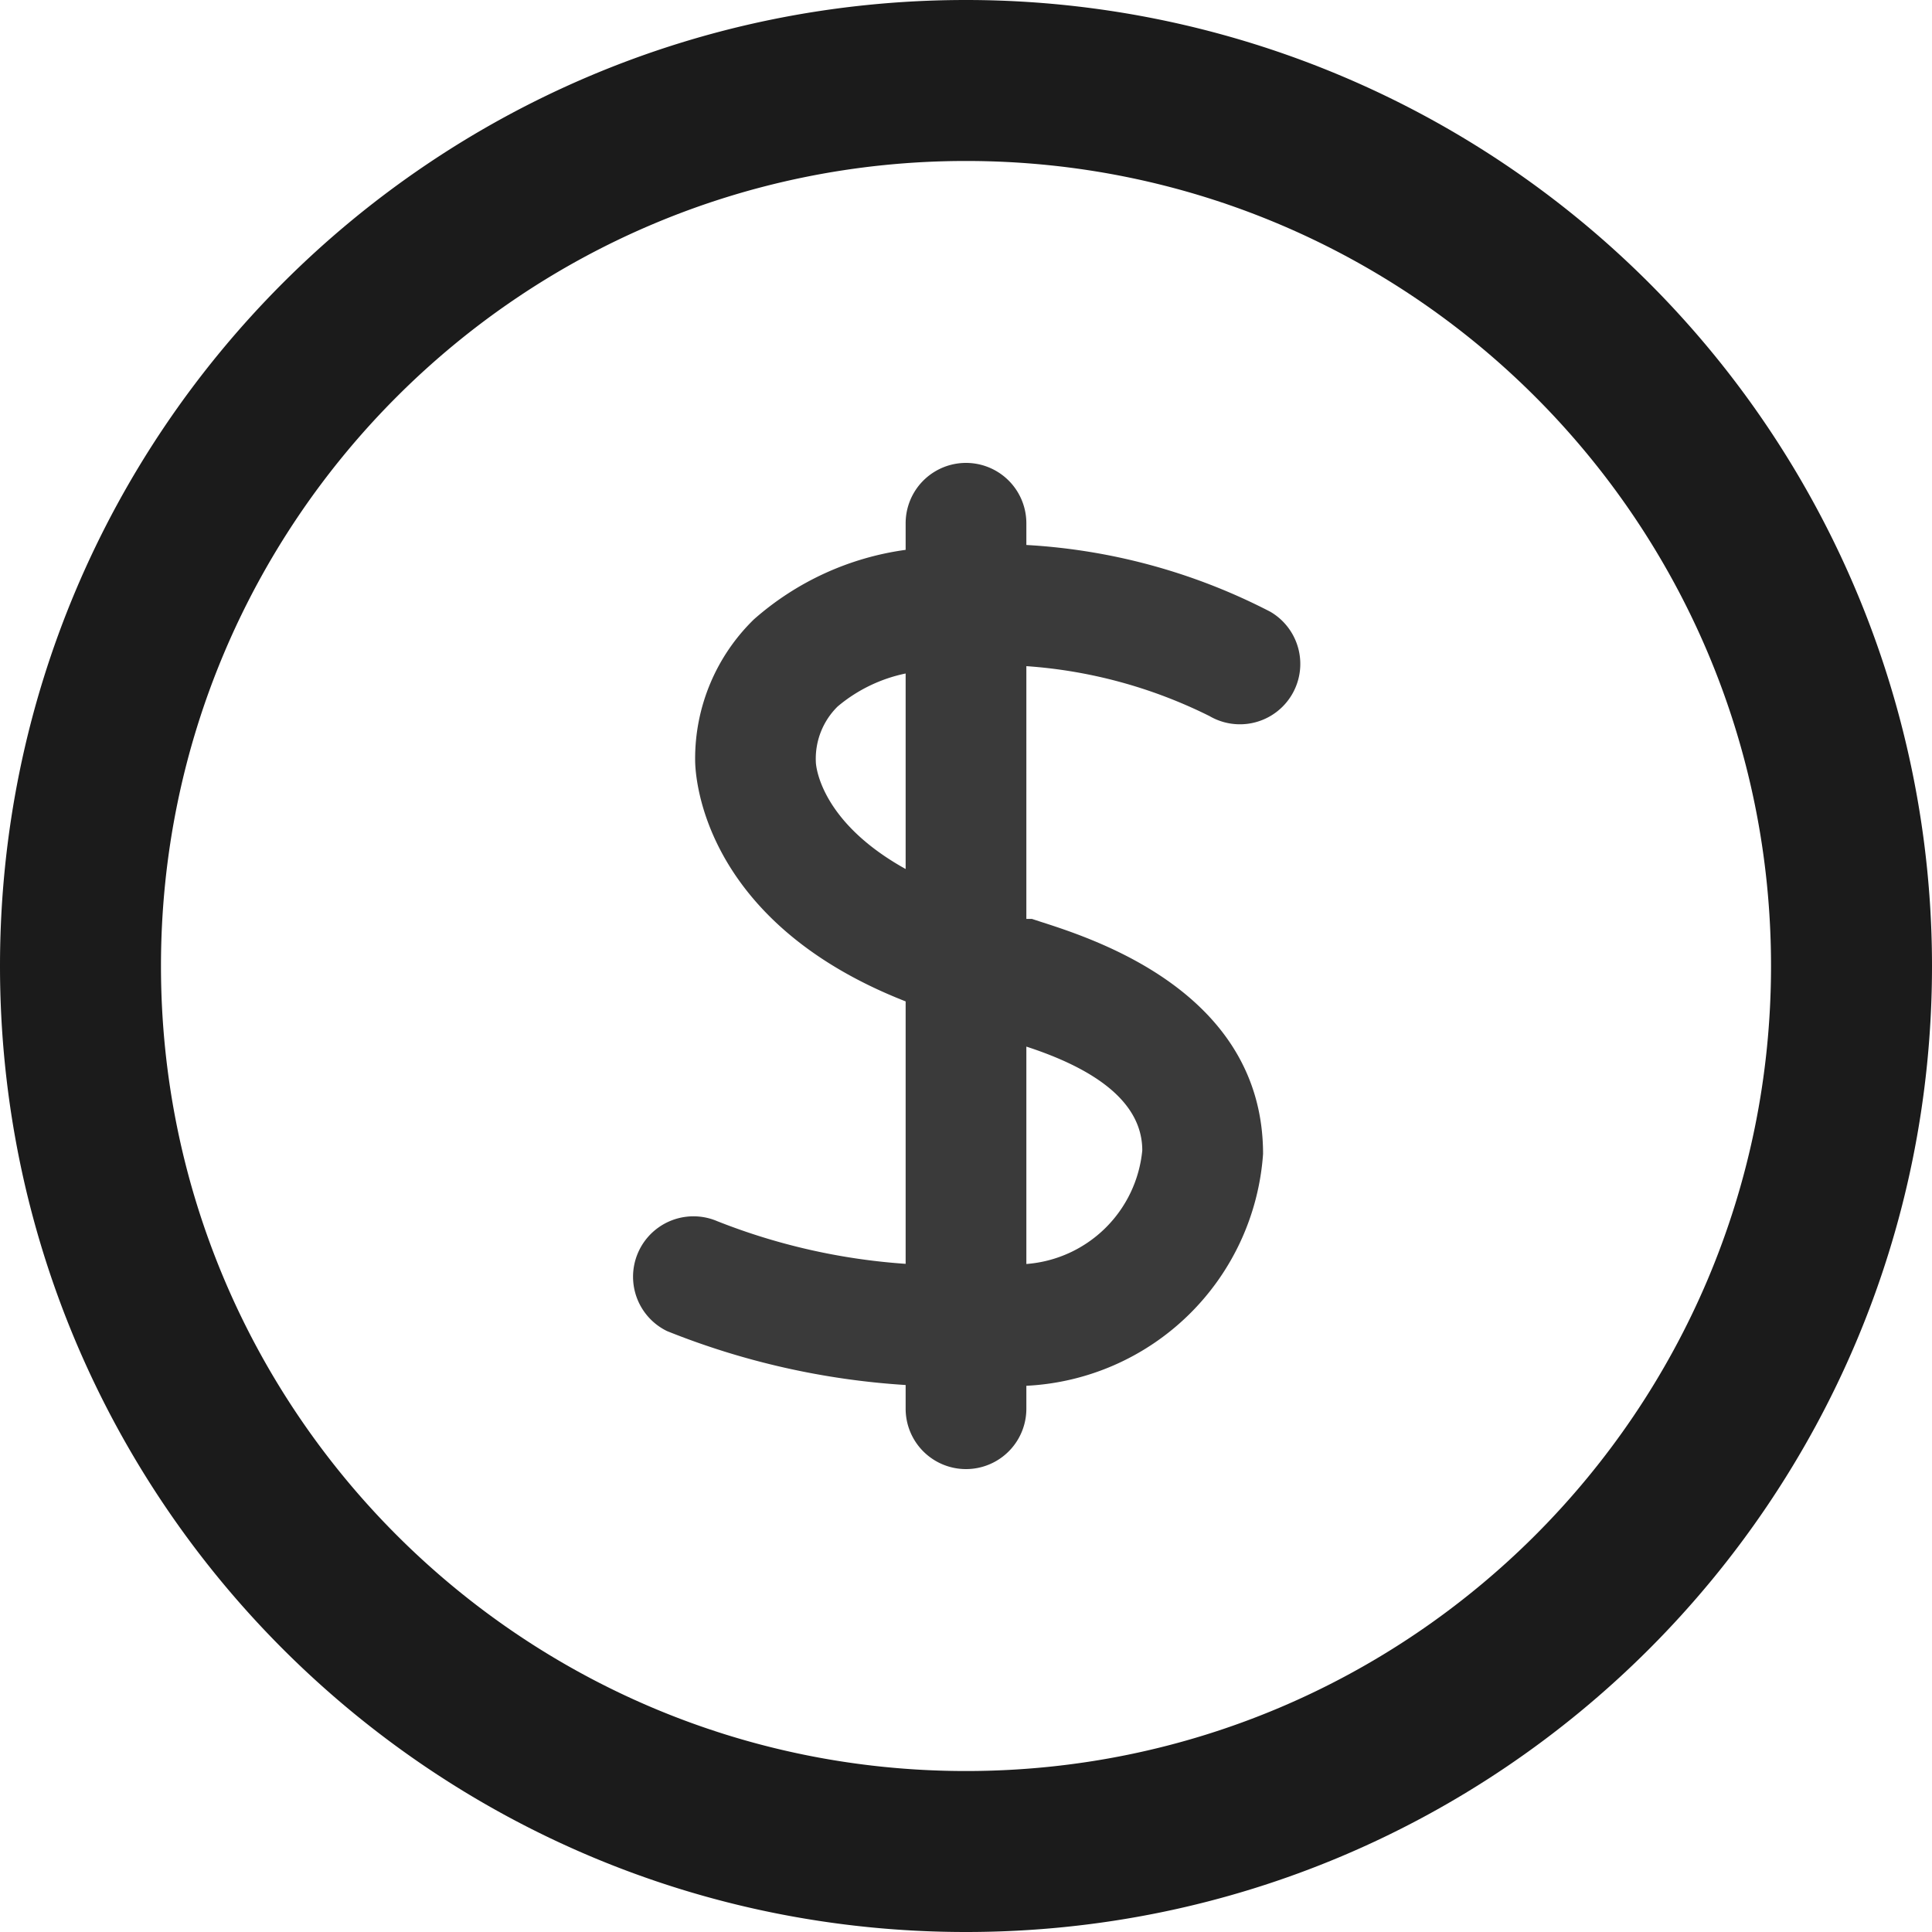<svg xmlns="http://www.w3.org/2000/svg" width="23" height="23" viewBox="0 0 25 25">
    <g fill="none" fill-rule="nonzero">
        <path fill="#1B1B1B" d="M12.5 2.083c5.753 0 10.417 4.664 10.417 10.417S18.253 22.917 12.5 22.917 2.083 18.253 2.083 12.5 6.747 2.083 12.5 2.083zM12.5 0C5.596 0 0 5.596 0 12.5S5.596 25 12.5 25 25 19.404 25 12.5A12.5 12.5 0 0 0 12.5 0z"/>
        <path fill="#3A3A3A" d="M13.281 7.052v-.281a.781.781 0 1 0-1.562 0v.344c-.73.1-1.412.413-1.964.9a2.516 2.516 0 0 0-.76 1.818c0 .084 0 2.058 2.724 3.125v3.396a8.13 8.13 0 0 1-2.438-.552.782.782 0 0 0-.65 1.422 9.953 9.953 0 0 0 3.088.698v.307a.781.781 0 0 0 1.562 0v-.297a3.23 3.23 0 0 0 3.063-3c0-2.083-2.167-2.776-2.88-3.005l-.11-.036h-.073V8.62c.825.057 1.63.277 2.37.646a.781.781 0 0 0 .787-1.35 7.812 7.812 0 0 0-3.157-.864zM10.557 9.86a.948.948 0 0 1 .282-.718 1.99 1.99 0 0 1 .88-.427v2.53c-1.115-.619-1.162-1.348-1.162-1.385zm4.224 5.026a1.63 1.63 0 0 1-1.5 1.47v-2.813c.75.244 1.5.65 1.5 1.343z"/>
    </g>
</svg>
